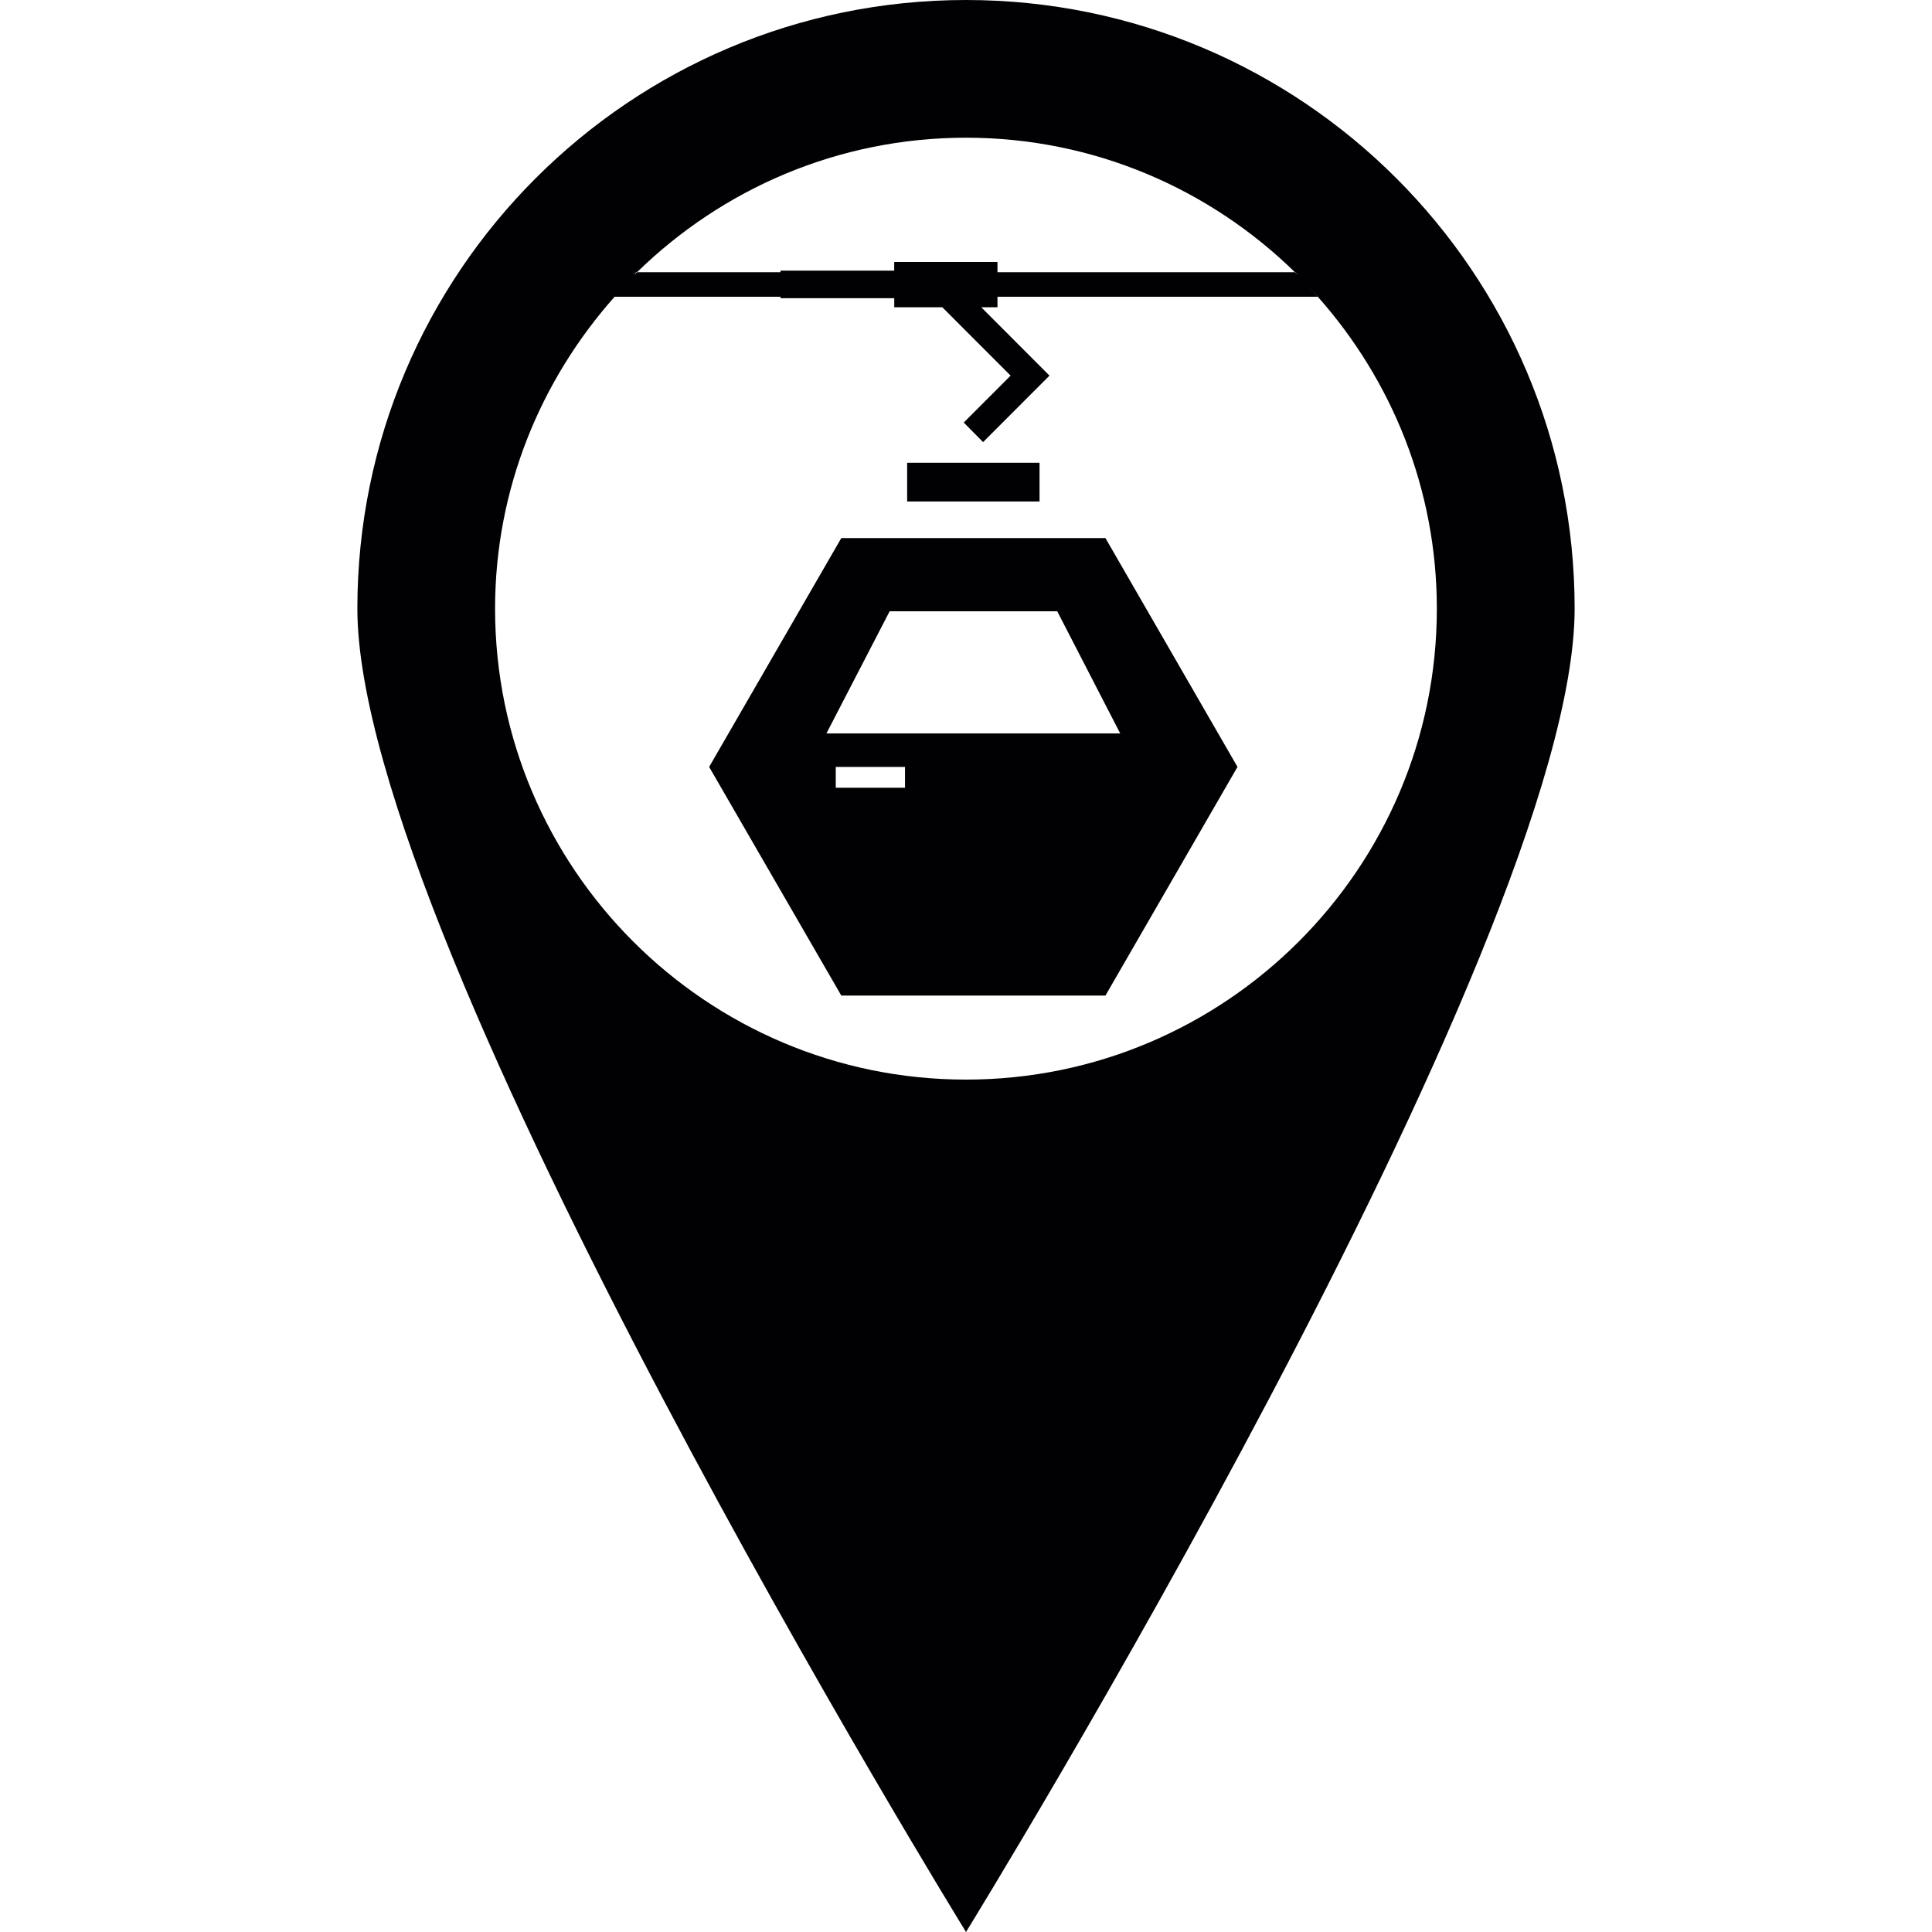 <?xml version="1.0" encoding="iso-8859-1"?>
<!-- Generator: Adobe Illustrator 19.1.0, SVG Export Plug-In . SVG Version: 6.00 Build 0)  -->
<svg version="1.1" id="Capa_1" xmlns="http://www.w3.org/2000/svg" xmlns:xlink="http://www.w3.org/1999/xlink" x="0px" y="0px"
	 viewBox="0 0 656.448 656.448" style="enable-background:new 0 0 656.448 656.448;" xml:space="preserve">
<g>
	<g>
		<g>
			<path style="fill:#010002;" d="M308.229,157.231h44.982v13.16h-44.982V157.231z M328.229,0
				C214.006,0,121.424,92.602,121.424,206.795c0,114.223,206.805,449.652,206.805,449.652s206.795-335.429,206.795-449.652
				C535.034,92.592,442.422,0,328.229,0z M216.136,92.504h0.303c28.881-28.236,68.293-45.715,111.79-45.715
				c43.477,0,82.919,17.479,111.771,45.715h0.156l0.811,0.899l-0.967-0.899H338.917v-3.498h-35.085v2.941h-38.641v0.557h-48.753
				C214.68,94.263,216.136,92.504,216.136,92.504z M328.229,366.821c-88.234,0-160.016-71.781-160.016-160.016
				c0-40.683,15.505-77.692,40.605-105.967h56.384v0.479h38.641v3.078h16.326l23.214,23.233l-15.925,15.945l6.575,6.644
				l22.559-22.589l-23.194-23.233h5.52v-3.556h108.859l-3.058-3.38l3.107,3.38h-0.059c25.09,28.265,40.439,65.304,40.439,105.967
				C488.225,295.039,416.473,366.821,328.229,366.821z M285.855,182.829l-44.904,77.751l44.904,77.692h89.749l44.865-77.692
				l-44.865-77.751C375.604,182.829,285.855,182.829,285.855,182.829z M307.496,267.663H283.97v-7.083h23.527V267.663z
				 M280.804,249.198l21.475-41.504h56.941l21.397,41.504H280.804z"/>
		</g>
	</g>
</g>
<g>
</g>
<g>
</g>
<g>
</g>
<g>
</g>
<g>
</g>
<g>
</g>
<g>
</g>
<g>
</g>
<g>
</g>
<g>
</g>
<g>
</g>
<g>
</g>
<g>
</g>
<g>
</g>
<g>
</g>
</svg>
